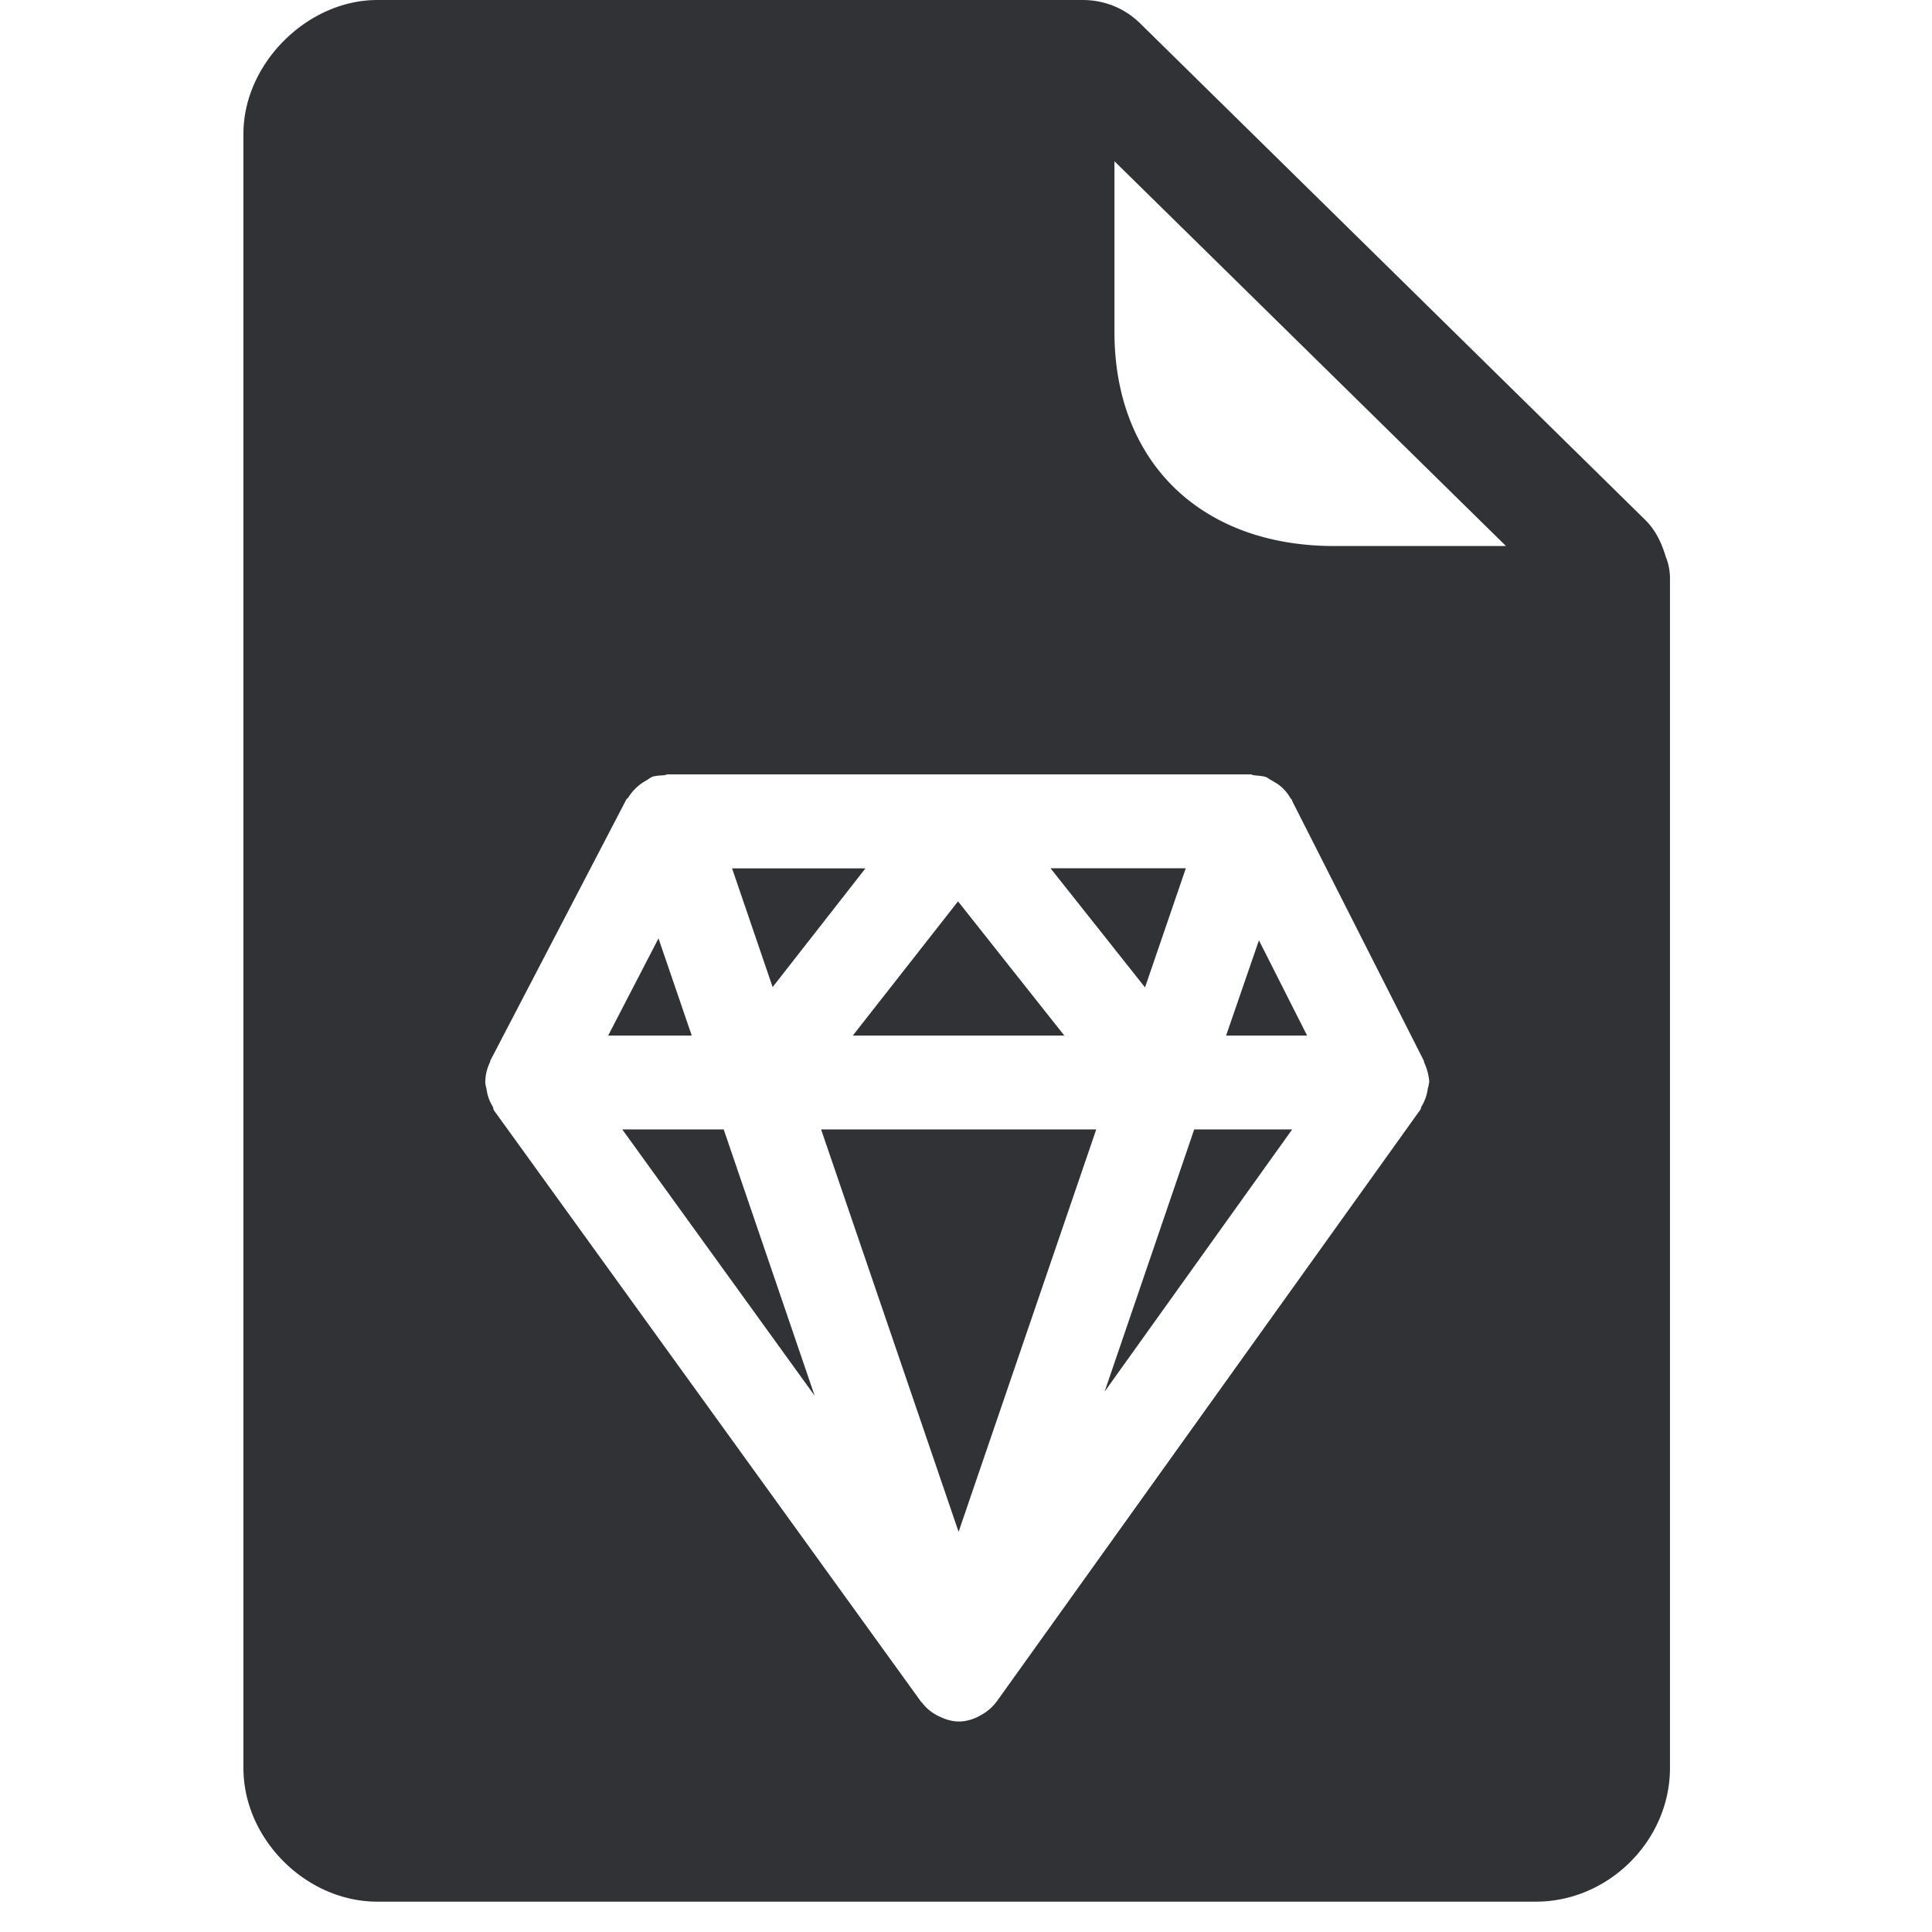 <svg width="24" height="24" xmlns="http://www.w3.org/2000/svg"><path d="M18.708 6.783l-4.864-4.78v2.118c0 .79.255 1.455.736 1.93.487.477 1.176.732 1.996.732h2.132zm1.983.128a.733.733 0 01.054.286v14.766c0 .9-.763 1.66-1.664 1.66H4.687c-.884 0-1.663-.776-1.663-1.66V1.661C3.024.79 3.817 0 4.687 0h8.76c.276 0 .531.104.726.3l6.256 6.15c.137.132.211.293.262.46zm-5.46 5.953l.408-1.183.598 1.183h-1.005zm-.396 1.166h1.217l-2.33 3.257 1.113-3.257zm-5.845 0l1.13 3.308-2.39-3.308h1.26zm.608-1.768l-.504-1.475h1.657l-1.153 1.475zm4.626.004l-1.174-1.48h1.681l-.507 1.48zm-3.63.598l1.307-1.667 1.32 1.667h-2.628zm3.024 1.166l-1.71 4.999L10.2 14.03h3.418zM8.18 11.657l.413 1.207H7.555l.625-1.207zm9.512 1.54c-.003-.007 0-.01-.003-.017l-1.637-3.23-.003-.014c-.004-.007-.01-.01-.014-.013a.541.541 0 00-.171-.189c-.024-.013-.044-.026-.067-.04-.024-.01-.044-.03-.068-.04-.05-.017-.104-.017-.154-.024-.014 0-.024-.01-.037-.01H8.29c-.014 0-.024.01-.037.01-.05.004-.101.004-.151.02-.024.01-.044.027-.064.04a.603.603 0 00-.232.215c-.007.011-.017.014-.024.024l-1.69 3.244c-.004.007 0 .014-.004.02a.58.58 0 00-.06.252l.003.024c0 .02.01.04.013.06.01.081.037.152.078.219.006.013.006.03.013.044l5.314 7.358h.004a.56.56 0 00.228.178c.07.033.148.057.232.057h.004c.08 0 .158-.024.228-.057.017-.01.034-.017.05-.027a.604.604 0 00.179-.155c.003 0 .003 0 .003-.003l5.267-7.358c.01-.014.007-.03.017-.044a.552.552 0 00.074-.208c.003-.024.014-.044.014-.067 0-.01.006-.017.006-.027a.7.7 0 00-.064-.242z" fill="#313235" fill-rule="nonzero"/></svg>